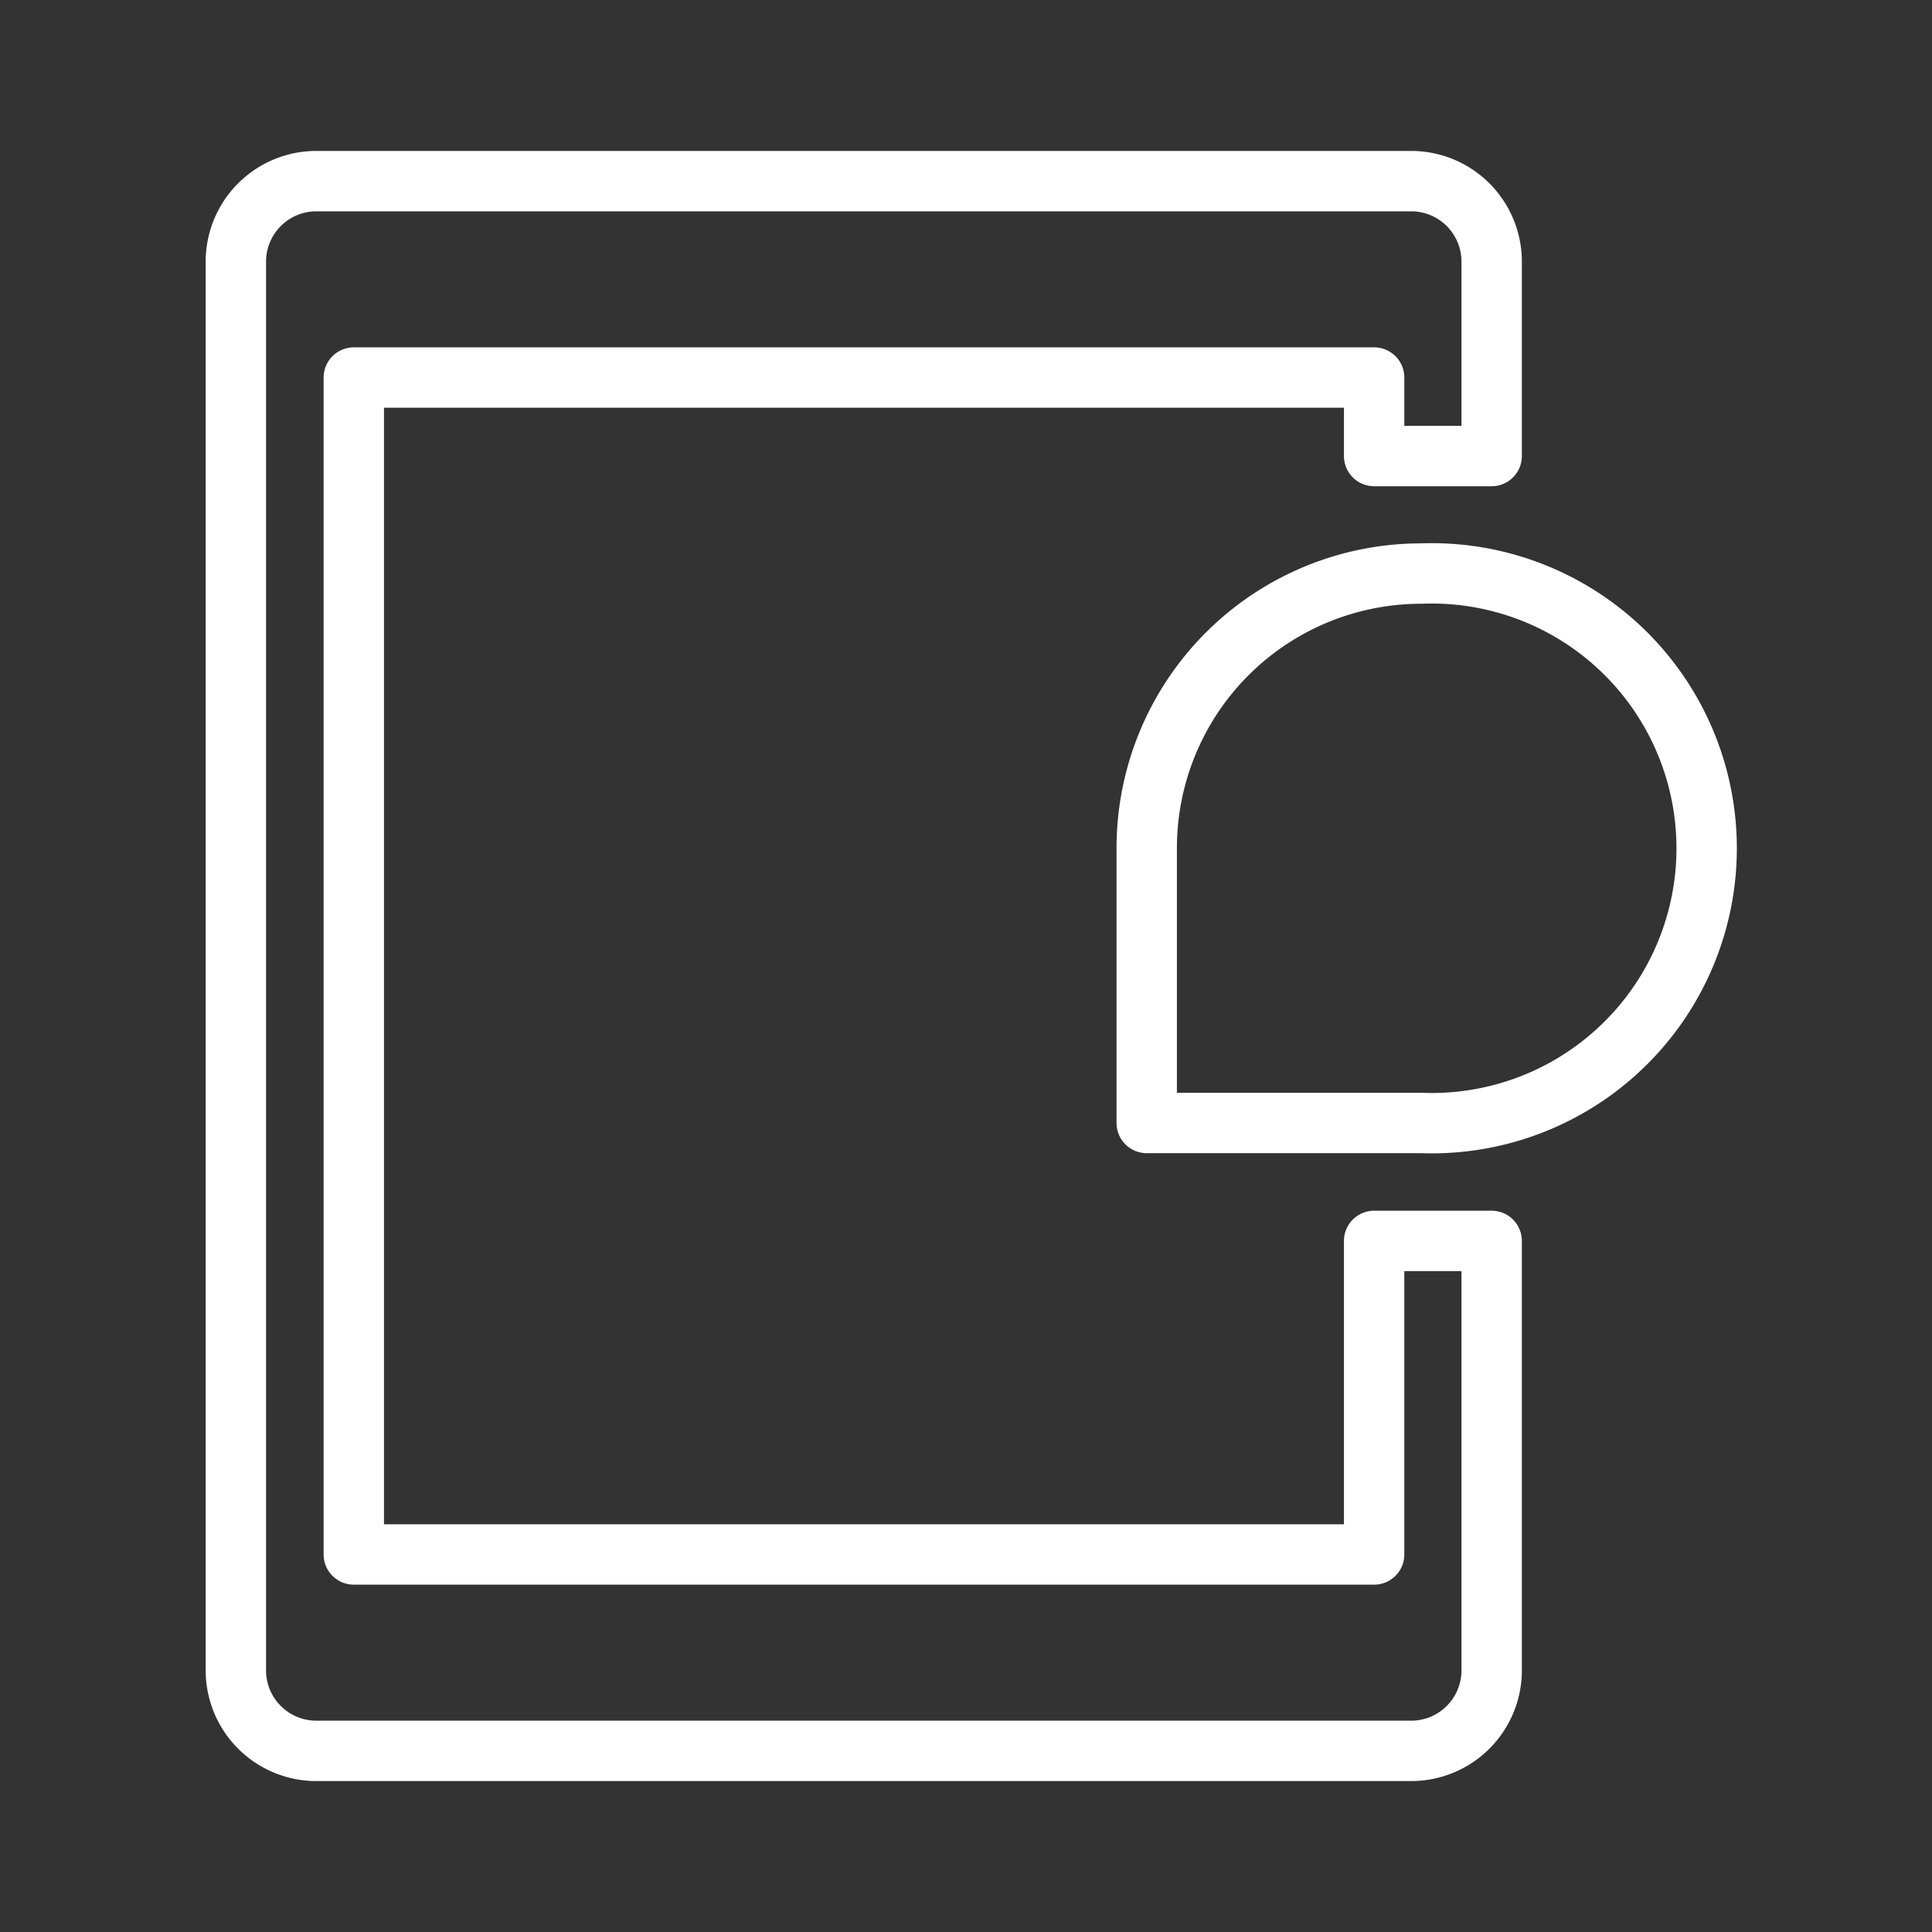 <ns0:svg xmlns:ns0="http://www.w3.org/2000/svg" id="Layer_2" data-name="Layer 2" viewBox="0 0 48 48" style="stroke-width:1.5px"><ns0:rect x="0" y="0" width="48" height="48" fill="#333333" stroke="none"/><ns0:defs style="stroke-width:1.5px"><ns0:style style="stroke-width:1.5px">.cls-1{fill:none;stroke:#fff;stroke-linecap:round;stroke-linejoin:round;}</ns0:style></ns0:defs><ns0:path class="cls-1" d="M7.86,4.5a2,2,0,0,0-2,2v35a2,2,0,0,0,2,2h27.2a2,2,0,0,0,2-2V30.83H34.14v7.79H8.79V9.38H34.14v1.95h2.92V6.5a2,2,0,0,0-2-2Z" style="stroke-width:1.5px" /><ns0:path class="cls-1" d="M35.31,14.25a6.82,6.82,0,0,0-6.82,6.83V27.9h6.82a6.83,6.83,0,1,0,0-13.65Z" style="stroke-width:1.5px" /></ns0:svg>